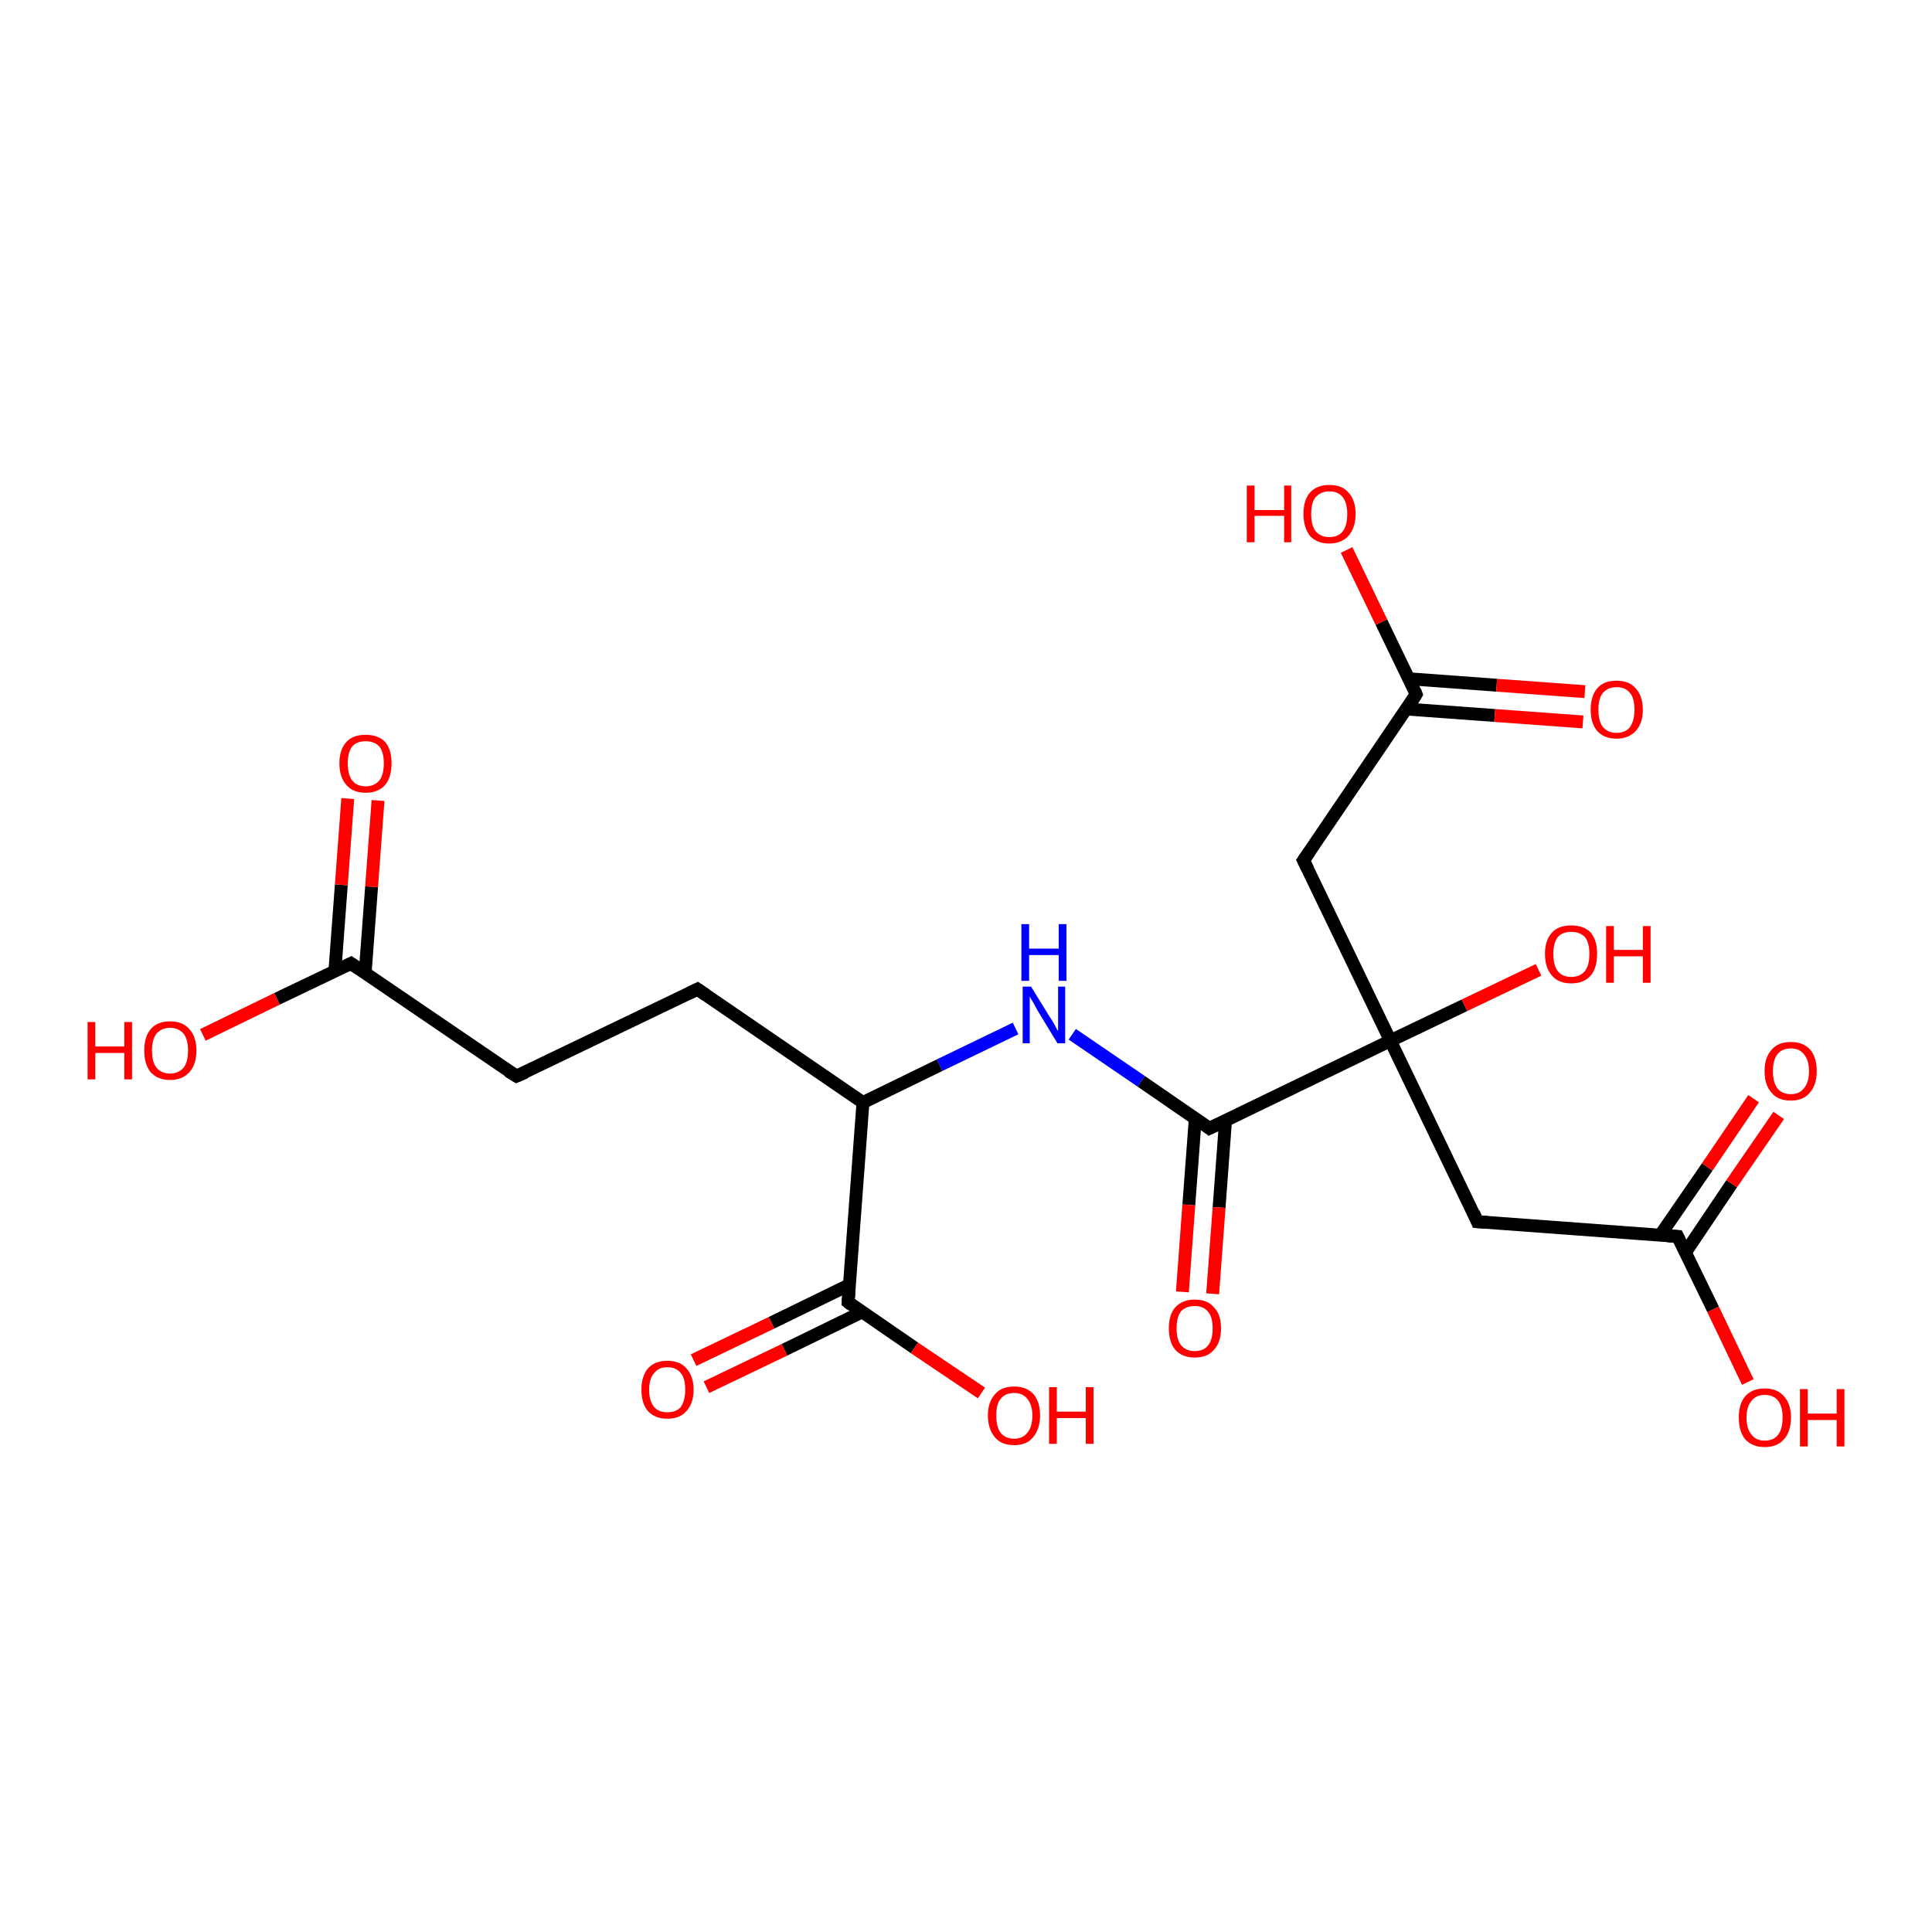 <?xml version='1.0' encoding='iso-8859-1'?>
<svg version='1.1' baseProfile='full'
              xmlns='http://www.w3.org/2000/svg'
                      xmlns:rdkit='http://www.rdkit.org/xml'
                      xmlns:xlink='http://www.w3.org/1999/xlink'
                  xml:space='preserve'
width='300px' height='300px' viewBox='0 0 300 300'>
<!-- END OF HEADER -->
<rect style='opacity:1.0;fill:#FFFFFF;stroke:none' width='300.0' height='300.0' x='0.0' y='0.0'> </rect>
<path class='bond-0 atom-0 atom-1' d='M 271.4,214.6 L 266.0,203.3' style='fill:none;fill-rule:evenodd;stroke:#FF0000;stroke-width:2.0px;stroke-linecap:butt;stroke-linejoin:miter;stroke-opacity:1' />
<path class='bond-0 atom-0 atom-1' d='M 266.0,203.3 L 260.5,192.0' style='fill:none;fill-rule:evenodd;stroke:#000000;stroke-width:2.0px;stroke-linecap:butt;stroke-linejoin:miter;stroke-opacity:1' />
<path class='bond-1 atom-1 atom-2' d='M 261.7,194.5 L 268.9,183.8' style='fill:none;fill-rule:evenodd;stroke:#000000;stroke-width:2.0px;stroke-linecap:butt;stroke-linejoin:miter;stroke-opacity:1' />
<path class='bond-1 atom-1 atom-2' d='M 268.9,183.8 L 276.2,173.2' style='fill:none;fill-rule:evenodd;stroke:#FF0000;stroke-width:2.0px;stroke-linecap:butt;stroke-linejoin:miter;stroke-opacity:1' />
<path class='bond-1 atom-1 atom-2' d='M 257.8,191.8 L 265.1,181.2' style='fill:none;fill-rule:evenodd;stroke:#000000;stroke-width:2.0px;stroke-linecap:butt;stroke-linejoin:miter;stroke-opacity:1' />
<path class='bond-1 atom-1 atom-2' d='M 265.1,181.2 L 272.3,170.6' style='fill:none;fill-rule:evenodd;stroke:#FF0000;stroke-width:2.0px;stroke-linecap:butt;stroke-linejoin:miter;stroke-opacity:1' />
<path class='bond-2 atom-1 atom-3' d='M 260.5,192.0 L 229.4,189.7' style='fill:none;fill-rule:evenodd;stroke:#000000;stroke-width:2.0px;stroke-linecap:butt;stroke-linejoin:miter;stroke-opacity:1' />
<path class='bond-3 atom-3 atom-4' d='M 229.4,189.7 L 215.9,161.6' style='fill:none;fill-rule:evenodd;stroke:#000000;stroke-width:2.0px;stroke-linecap:butt;stroke-linejoin:miter;stroke-opacity:1' />
<path class='bond-4 atom-4 atom-5' d='M 215.9,161.6 L 227.4,156.1' style='fill:none;fill-rule:evenodd;stroke:#000000;stroke-width:2.0px;stroke-linecap:butt;stroke-linejoin:miter;stroke-opacity:1' />
<path class='bond-4 atom-4 atom-5' d='M 227.4,156.1 L 238.9,150.6' style='fill:none;fill-rule:evenodd;stroke:#FF0000;stroke-width:2.0px;stroke-linecap:butt;stroke-linejoin:miter;stroke-opacity:1' />
<path class='bond-5 atom-4 atom-6' d='M 215.9,161.6 L 202.4,133.6' style='fill:none;fill-rule:evenodd;stroke:#000000;stroke-width:2.0px;stroke-linecap:butt;stroke-linejoin:miter;stroke-opacity:1' />
<path class='bond-6 atom-6 atom-7' d='M 202.4,133.6 L 219.9,107.8' style='fill:none;fill-rule:evenodd;stroke:#000000;stroke-width:2.0px;stroke-linecap:butt;stroke-linejoin:miter;stroke-opacity:1' />
<path class='bond-7 atom-7 atom-8' d='M 219.9,107.8 L 214.5,96.6' style='fill:none;fill-rule:evenodd;stroke:#000000;stroke-width:2.0px;stroke-linecap:butt;stroke-linejoin:miter;stroke-opacity:1' />
<path class='bond-7 atom-7 atom-8' d='M 214.5,96.6 L 209.1,85.4' style='fill:none;fill-rule:evenodd;stroke:#FF0000;stroke-width:2.0px;stroke-linecap:butt;stroke-linejoin:miter;stroke-opacity:1' />
<path class='bond-8 atom-7 atom-9' d='M 218.4,110.1 L 232.1,111.1' style='fill:none;fill-rule:evenodd;stroke:#000000;stroke-width:2.0px;stroke-linecap:butt;stroke-linejoin:miter;stroke-opacity:1' />
<path class='bond-8 atom-7 atom-9' d='M 232.1,111.1 L 245.8,112.1' style='fill:none;fill-rule:evenodd;stroke:#FF0000;stroke-width:2.0px;stroke-linecap:butt;stroke-linejoin:miter;stroke-opacity:1' />
<path class='bond-8 atom-7 atom-9' d='M 218.8,105.4 L 232.4,106.4' style='fill:none;fill-rule:evenodd;stroke:#000000;stroke-width:2.0px;stroke-linecap:butt;stroke-linejoin:miter;stroke-opacity:1' />
<path class='bond-8 atom-7 atom-9' d='M 232.4,106.4 L 246.1,107.4' style='fill:none;fill-rule:evenodd;stroke:#FF0000;stroke-width:2.0px;stroke-linecap:butt;stroke-linejoin:miter;stroke-opacity:1' />
<path class='bond-9 atom-4 atom-10' d='M 215.9,161.6 L 187.8,175.2' style='fill:none;fill-rule:evenodd;stroke:#000000;stroke-width:2.0px;stroke-linecap:butt;stroke-linejoin:miter;stroke-opacity:1' />
<path class='bond-10 atom-10 atom-11' d='M 185.6,173.7 L 184.6,187.1' style='fill:none;fill-rule:evenodd;stroke:#000000;stroke-width:2.0px;stroke-linecap:butt;stroke-linejoin:miter;stroke-opacity:1' />
<path class='bond-10 atom-10 atom-11' d='M 184.6,187.1 L 183.6,200.6' style='fill:none;fill-rule:evenodd;stroke:#FF0000;stroke-width:2.0px;stroke-linecap:butt;stroke-linejoin:miter;stroke-opacity:1' />
<path class='bond-10 atom-10 atom-11' d='M 190.3,174.0 L 189.3,187.5' style='fill:none;fill-rule:evenodd;stroke:#000000;stroke-width:2.0px;stroke-linecap:butt;stroke-linejoin:miter;stroke-opacity:1' />
<path class='bond-10 atom-10 atom-11' d='M 189.3,187.5 L 188.3,200.9' style='fill:none;fill-rule:evenodd;stroke:#FF0000;stroke-width:2.0px;stroke-linecap:butt;stroke-linejoin:miter;stroke-opacity:1' />
<path class='bond-11 atom-10 atom-12' d='M 187.8,175.2 L 177.2,167.9' style='fill:none;fill-rule:evenodd;stroke:#000000;stroke-width:2.0px;stroke-linecap:butt;stroke-linejoin:miter;stroke-opacity:1' />
<path class='bond-11 atom-10 atom-12' d='M 177.2,167.9 L 166.5,160.6' style='fill:none;fill-rule:evenodd;stroke:#0000FF;stroke-width:2.0px;stroke-linecap:butt;stroke-linejoin:miter;stroke-opacity:1' />
<path class='bond-12 atom-12 atom-13' d='M 157.7,159.7 L 145.9,165.4' style='fill:none;fill-rule:evenodd;stroke:#0000FF;stroke-width:2.0px;stroke-linecap:butt;stroke-linejoin:miter;stroke-opacity:1' />
<path class='bond-12 atom-12 atom-13' d='M 145.9,165.4 L 134.0,171.2' style='fill:none;fill-rule:evenodd;stroke:#000000;stroke-width:2.0px;stroke-linecap:butt;stroke-linejoin:miter;stroke-opacity:1' />
<path class='bond-13 atom-13 atom-14' d='M 134.0,171.2 L 131.7,202.2' style='fill:none;fill-rule:evenodd;stroke:#000000;stroke-width:2.0px;stroke-linecap:butt;stroke-linejoin:miter;stroke-opacity:1' />
<path class='bond-14 atom-14 atom-15' d='M 131.9,199.5 L 119.8,205.4' style='fill:none;fill-rule:evenodd;stroke:#000000;stroke-width:2.0px;stroke-linecap:butt;stroke-linejoin:miter;stroke-opacity:1' />
<path class='bond-14 atom-14 atom-15' d='M 119.8,205.4 L 107.7,211.2' style='fill:none;fill-rule:evenodd;stroke:#FF0000;stroke-width:2.0px;stroke-linecap:butt;stroke-linejoin:miter;stroke-opacity:1' />
<path class='bond-14 atom-14 atom-15' d='M 133.9,203.7 L 121.8,209.6' style='fill:none;fill-rule:evenodd;stroke:#000000;stroke-width:2.0px;stroke-linecap:butt;stroke-linejoin:miter;stroke-opacity:1' />
<path class='bond-14 atom-14 atom-15' d='M 121.8,209.6 L 109.7,215.4' style='fill:none;fill-rule:evenodd;stroke:#FF0000;stroke-width:2.0px;stroke-linecap:butt;stroke-linejoin:miter;stroke-opacity:1' />
<path class='bond-15 atom-14 atom-16' d='M 131.7,202.2 L 142.0,209.3' style='fill:none;fill-rule:evenodd;stroke:#000000;stroke-width:2.0px;stroke-linecap:butt;stroke-linejoin:miter;stroke-opacity:1' />
<path class='bond-15 atom-14 atom-16' d='M 142.0,209.3 L 152.4,216.3' style='fill:none;fill-rule:evenodd;stroke:#FF0000;stroke-width:2.0px;stroke-linecap:butt;stroke-linejoin:miter;stroke-opacity:1' />
<path class='bond-16 atom-13 atom-17' d='M 134.0,171.2 L 108.3,153.6' style='fill:none;fill-rule:evenodd;stroke:#000000;stroke-width:2.0px;stroke-linecap:butt;stroke-linejoin:miter;stroke-opacity:1' />
<path class='bond-17 atom-17 atom-18' d='M 108.3,153.6 L 80.2,167.1' style='fill:none;fill-rule:evenodd;stroke:#000000;stroke-width:2.0px;stroke-linecap:butt;stroke-linejoin:miter;stroke-opacity:1' />
<path class='bond-18 atom-18 atom-19' d='M 80.2,167.1 L 54.5,149.6' style='fill:none;fill-rule:evenodd;stroke:#000000;stroke-width:2.0px;stroke-linecap:butt;stroke-linejoin:miter;stroke-opacity:1' />
<path class='bond-19 atom-19 atom-20' d='M 54.5,149.6 L 43.0,155.1' style='fill:none;fill-rule:evenodd;stroke:#000000;stroke-width:2.0px;stroke-linecap:butt;stroke-linejoin:miter;stroke-opacity:1' />
<path class='bond-19 atom-19 atom-20' d='M 43.0,155.1 L 31.5,160.7' style='fill:none;fill-rule:evenodd;stroke:#FF0000;stroke-width:2.0px;stroke-linecap:butt;stroke-linejoin:miter;stroke-opacity:1' />
<path class='bond-20 atom-19 atom-21' d='M 56.7,151.1 L 57.7,137.7' style='fill:none;fill-rule:evenodd;stroke:#000000;stroke-width:2.0px;stroke-linecap:butt;stroke-linejoin:miter;stroke-opacity:1' />
<path class='bond-20 atom-19 atom-21' d='M 57.7,137.7 L 58.7,124.3' style='fill:none;fill-rule:evenodd;stroke:#FF0000;stroke-width:2.0px;stroke-linecap:butt;stroke-linejoin:miter;stroke-opacity:1' />
<path class='bond-20 atom-19 atom-21' d='M 52.0,150.8 L 53.0,137.4' style='fill:none;fill-rule:evenodd;stroke:#000000;stroke-width:2.0px;stroke-linecap:butt;stroke-linejoin:miter;stroke-opacity:1' />
<path class='bond-20 atom-19 atom-21' d='M 53.0,137.4 L 54.0,124.0' style='fill:none;fill-rule:evenodd;stroke:#FF0000;stroke-width:2.0px;stroke-linecap:butt;stroke-linejoin:miter;stroke-opacity:1' />
<path d='M 260.8,192.6 L 260.5,192.0 L 259.0,191.9' style='fill:none;stroke:#000000;stroke-width:2.0px;stroke-linecap:butt;stroke-linejoin:miter;stroke-opacity:1;' />
<path d='M 231.0,189.8 L 229.4,189.7 L 228.8,188.3' style='fill:none;stroke:#000000;stroke-width:2.0px;stroke-linecap:butt;stroke-linejoin:miter;stroke-opacity:1;' />
<path d='M 203.1,135.0 L 202.4,133.6 L 203.3,132.3' style='fill:none;stroke:#000000;stroke-width:2.0px;stroke-linecap:butt;stroke-linejoin:miter;stroke-opacity:1;' />
<path d='M 219.1,109.1 L 219.9,107.8 L 219.7,107.3' style='fill:none;stroke:#000000;stroke-width:2.0px;stroke-linecap:butt;stroke-linejoin:miter;stroke-opacity:1;' />
<path d='M 189.3,174.5 L 187.8,175.2 L 187.3,174.8' style='fill:none;stroke:#000000;stroke-width:2.0px;stroke-linecap:butt;stroke-linejoin:miter;stroke-opacity:1;' />
<path d='M 131.8,200.7 L 131.7,202.2 L 132.2,202.6' style='fill:none;stroke:#000000;stroke-width:2.0px;stroke-linecap:butt;stroke-linejoin:miter;stroke-opacity:1;' />
<path d='M 109.6,154.5 L 108.3,153.6 L 106.9,154.3' style='fill:none;stroke:#000000;stroke-width:2.0px;stroke-linecap:butt;stroke-linejoin:miter;stroke-opacity:1;' />
<path d='M 81.6,166.5 L 80.2,167.1 L 78.9,166.3' style='fill:none;stroke:#000000;stroke-width:2.0px;stroke-linecap:butt;stroke-linejoin:miter;stroke-opacity:1;' />
<path d='M 55.8,150.5 L 54.5,149.6 L 53.9,149.9' style='fill:none;stroke:#000000;stroke-width:2.0px;stroke-linecap:butt;stroke-linejoin:miter;stroke-opacity:1;' />
<path class='atom-0' d='M 270.0 220.1
Q 270.0 218.0, 271.0 216.8
Q 272.1 215.6, 274.0 215.6
Q 276.0 215.6, 277.0 216.8
Q 278.1 218.0, 278.1 220.1
Q 278.1 222.3, 277.0 223.5
Q 276.0 224.7, 274.0 224.7
Q 272.1 224.7, 271.0 223.5
Q 270.0 222.3, 270.0 220.1
M 274.0 223.7
Q 275.4 223.7, 276.1 222.8
Q 276.8 221.9, 276.8 220.1
Q 276.8 218.4, 276.1 217.5
Q 275.4 216.6, 274.0 216.6
Q 272.7 216.6, 272.0 217.5
Q 271.2 218.4, 271.2 220.1
Q 271.2 221.9, 272.0 222.8
Q 272.7 223.7, 274.0 223.7
' fill='#FF0000'/>
<path class='atom-0' d='M 279.5 215.7
L 280.7 215.7
L 280.7 219.5
L 285.2 219.5
L 285.2 215.7
L 286.4 215.7
L 286.4 224.6
L 285.2 224.6
L 285.2 220.5
L 280.7 220.5
L 280.7 224.6
L 279.5 224.6
L 279.5 215.7
' fill='#FF0000'/>
<path class='atom-2' d='M 274.0 166.3
Q 274.0 164.2, 275.1 163.0
Q 276.1 161.8, 278.1 161.8
Q 280.0 161.8, 281.1 163.0
Q 282.1 164.2, 282.1 166.3
Q 282.1 168.5, 281.0 169.7
Q 280.0 170.9, 278.1 170.9
Q 276.1 170.9, 275.1 169.7
Q 274.0 168.5, 274.0 166.3
M 278.1 169.9
Q 279.4 169.9, 280.1 169.0
Q 280.9 168.1, 280.9 166.3
Q 280.9 164.6, 280.1 163.7
Q 279.4 162.8, 278.1 162.8
Q 276.7 162.8, 276.0 163.7
Q 275.3 164.6, 275.3 166.3
Q 275.3 168.1, 276.0 169.0
Q 276.7 169.9, 278.1 169.9
' fill='#FF0000'/>
<path class='atom-5' d='M 239.9 148.1
Q 239.9 146.0, 241.0 144.8
Q 242.0 143.7, 244.0 143.7
Q 245.9 143.7, 247.0 144.8
Q 248.0 146.0, 248.0 148.1
Q 248.0 150.3, 247.0 151.5
Q 245.9 152.7, 244.0 152.7
Q 242.0 152.7, 241.0 151.5
Q 239.9 150.3, 239.9 148.1
M 244.0 151.7
Q 245.3 151.7, 246.1 150.8
Q 246.8 149.9, 246.8 148.1
Q 246.8 146.4, 246.1 145.5
Q 245.3 144.7, 244.0 144.7
Q 242.6 144.7, 241.9 145.5
Q 241.2 146.4, 241.2 148.1
Q 241.2 149.9, 241.9 150.8
Q 242.6 151.7, 244.0 151.7
' fill='#FF0000'/>
<path class='atom-5' d='M 249.4 143.8
L 250.6 143.8
L 250.6 147.5
L 255.1 147.5
L 255.1 143.8
L 256.3 143.8
L 256.3 152.6
L 255.1 152.6
L 255.1 148.5
L 250.6 148.5
L 250.6 152.6
L 249.4 152.6
L 249.4 143.8
' fill='#FF0000'/>
<path class='atom-8' d='M 193.6 75.4
L 194.8 75.4
L 194.8 79.2
L 199.4 79.2
L 199.4 75.4
L 200.5 75.4
L 200.5 84.2
L 199.4 84.2
L 199.4 80.1
L 194.8 80.1
L 194.8 84.2
L 193.6 84.2
L 193.6 75.4
' fill='#FF0000'/>
<path class='atom-8' d='M 202.4 79.8
Q 202.4 77.7, 203.4 76.5
Q 204.5 75.3, 206.4 75.3
Q 208.4 75.3, 209.4 76.5
Q 210.5 77.7, 210.5 79.8
Q 210.5 81.9, 209.4 83.2
Q 208.3 84.4, 206.4 84.4
Q 204.5 84.4, 203.4 83.2
Q 202.4 81.9, 202.4 79.8
M 206.4 83.4
Q 207.8 83.4, 208.5 82.5
Q 209.2 81.6, 209.2 79.8
Q 209.2 78.1, 208.5 77.2
Q 207.8 76.3, 206.4 76.3
Q 205.1 76.3, 204.3 77.2
Q 203.6 78.0, 203.6 79.8
Q 203.6 81.6, 204.3 82.5
Q 205.1 83.4, 206.4 83.4
' fill='#FF0000'/>
<path class='atom-9' d='M 247.0 110.2
Q 247.0 108.1, 248.0 106.9
Q 249.0 105.7, 251.0 105.7
Q 253.0 105.7, 254.0 106.9
Q 255.1 108.1, 255.1 110.2
Q 255.1 112.3, 254.0 113.5
Q 252.9 114.7, 251.0 114.7
Q 249.1 114.7, 248.0 113.5
Q 247.0 112.3, 247.0 110.2
M 251.0 113.8
Q 252.4 113.8, 253.1 112.9
Q 253.8 111.9, 253.8 110.2
Q 253.8 108.4, 253.1 107.6
Q 252.4 106.7, 251.0 106.7
Q 249.7 106.7, 248.9 107.6
Q 248.2 108.4, 248.2 110.2
Q 248.2 112.0, 248.9 112.9
Q 249.7 113.8, 251.0 113.8
' fill='#FF0000'/>
<path class='atom-11' d='M 181.5 206.3
Q 181.5 204.1, 182.5 203.0
Q 183.6 201.8, 185.5 201.8
Q 187.5 201.8, 188.5 203.0
Q 189.6 204.1, 189.6 206.3
Q 189.6 208.4, 188.5 209.6
Q 187.5 210.8, 185.5 210.8
Q 183.6 210.8, 182.5 209.6
Q 181.5 208.4, 181.5 206.3
M 185.5 209.8
Q 186.9 209.8, 187.6 208.9
Q 188.3 208.0, 188.3 206.3
Q 188.3 204.5, 187.6 203.7
Q 186.9 202.8, 185.5 202.8
Q 184.2 202.8, 183.4 203.6
Q 182.7 204.5, 182.7 206.3
Q 182.7 208.0, 183.4 208.9
Q 184.2 209.8, 185.5 209.8
' fill='#FF0000'/>
<path class='atom-12' d='M 160.1 153.2
L 163.0 157.9
Q 163.3 158.3, 163.8 159.2
Q 164.2 160.0, 164.3 160.1
L 164.3 153.2
L 165.4 153.2
L 165.4 162.0
L 164.2 162.0
L 161.1 156.9
Q 160.8 156.3, 160.4 155.6
Q 160.0 155.0, 159.9 154.7
L 159.9 162.0
L 158.8 162.0
L 158.8 153.2
L 160.1 153.2
' fill='#0000FF'/>
<path class='atom-12' d='M 158.6 143.5
L 159.8 143.5
L 159.8 147.3
L 164.4 147.3
L 164.4 143.5
L 165.6 143.5
L 165.6 152.3
L 164.4 152.3
L 164.4 148.3
L 159.8 148.3
L 159.8 152.3
L 158.6 152.3
L 158.6 143.5
' fill='#0000FF'/>
<path class='atom-15' d='M 99.6 215.8
Q 99.6 213.7, 100.6 212.5
Q 101.7 211.3, 103.6 211.3
Q 105.6 211.3, 106.6 212.5
Q 107.7 213.7, 107.7 215.8
Q 107.7 217.9, 106.6 219.1
Q 105.6 220.3, 103.6 220.3
Q 101.7 220.3, 100.6 219.1
Q 99.6 217.9, 99.6 215.8
M 103.6 219.3
Q 105.0 219.3, 105.7 218.5
Q 106.4 217.5, 106.4 215.8
Q 106.4 214.0, 105.7 213.2
Q 105.0 212.3, 103.6 212.3
Q 102.3 212.3, 101.6 213.2
Q 100.8 214.0, 100.8 215.8
Q 100.8 217.6, 101.6 218.5
Q 102.3 219.3, 103.6 219.3
' fill='#FF0000'/>
<path class='atom-16' d='M 153.4 219.8
Q 153.4 217.7, 154.5 216.5
Q 155.5 215.3, 157.5 215.3
Q 159.4 215.3, 160.5 216.5
Q 161.5 217.7, 161.5 219.8
Q 161.5 221.9, 160.4 223.2
Q 159.4 224.4, 157.5 224.4
Q 155.5 224.4, 154.5 223.2
Q 153.4 221.9, 153.4 219.8
M 157.5 223.4
Q 158.8 223.4, 159.5 222.5
Q 160.3 221.6, 160.3 219.8
Q 160.3 218.1, 159.5 217.2
Q 158.8 216.3, 157.5 216.3
Q 156.1 216.3, 155.4 217.2
Q 154.7 218.0, 154.7 219.8
Q 154.7 221.6, 155.4 222.5
Q 156.1 223.4, 157.5 223.4
' fill='#FF0000'/>
<path class='atom-16' d='M 162.9 215.4
L 164.1 215.4
L 164.1 219.2
L 168.6 219.2
L 168.6 215.4
L 169.8 215.4
L 169.8 224.2
L 168.6 224.2
L 168.6 220.2
L 164.1 220.2
L 164.1 224.2
L 162.9 224.2
L 162.9 215.4
' fill='#FF0000'/>
<path class='atom-20' d='M 13.6 158.7
L 14.8 158.7
L 14.8 162.5
L 19.3 162.5
L 19.3 158.7
L 20.5 158.7
L 20.5 167.6
L 19.3 167.6
L 19.3 163.5
L 14.8 163.5
L 14.8 167.6
L 13.6 167.6
L 13.6 158.7
' fill='#FF0000'/>
<path class='atom-20' d='M 22.4 163.1
Q 22.4 161.0, 23.4 159.8
Q 24.4 158.6, 26.4 158.6
Q 28.4 158.6, 29.4 159.8
Q 30.5 161.0, 30.5 163.1
Q 30.5 165.3, 29.4 166.5
Q 28.3 167.7, 26.4 167.7
Q 24.5 167.7, 23.4 166.5
Q 22.4 165.3, 22.4 163.1
M 26.4 166.7
Q 27.7 166.7, 28.5 165.8
Q 29.2 164.9, 29.2 163.1
Q 29.2 161.4, 28.5 160.5
Q 27.7 159.6, 26.4 159.6
Q 25.1 159.6, 24.3 160.5
Q 23.6 161.4, 23.6 163.1
Q 23.6 164.9, 24.3 165.8
Q 25.1 166.7, 26.4 166.7
' fill='#FF0000'/>
<path class='atom-21' d='M 52.7 118.5
Q 52.7 116.4, 53.8 115.2
Q 54.8 114.1, 56.8 114.1
Q 58.7 114.1, 59.8 115.2
Q 60.8 116.4, 60.8 118.5
Q 60.8 120.7, 59.8 121.9
Q 58.7 123.1, 56.8 123.1
Q 54.8 123.1, 53.8 121.9
Q 52.7 120.7, 52.7 118.5
M 56.8 122.1
Q 58.1 122.1, 58.9 121.2
Q 59.6 120.3, 59.6 118.5
Q 59.6 116.8, 58.9 115.9
Q 58.1 115.1, 56.8 115.1
Q 55.4 115.1, 54.7 115.9
Q 54.0 116.8, 54.0 118.5
Q 54.0 120.3, 54.7 121.2
Q 55.4 122.1, 56.8 122.1
' fill='#FF0000'/>
</svg>
